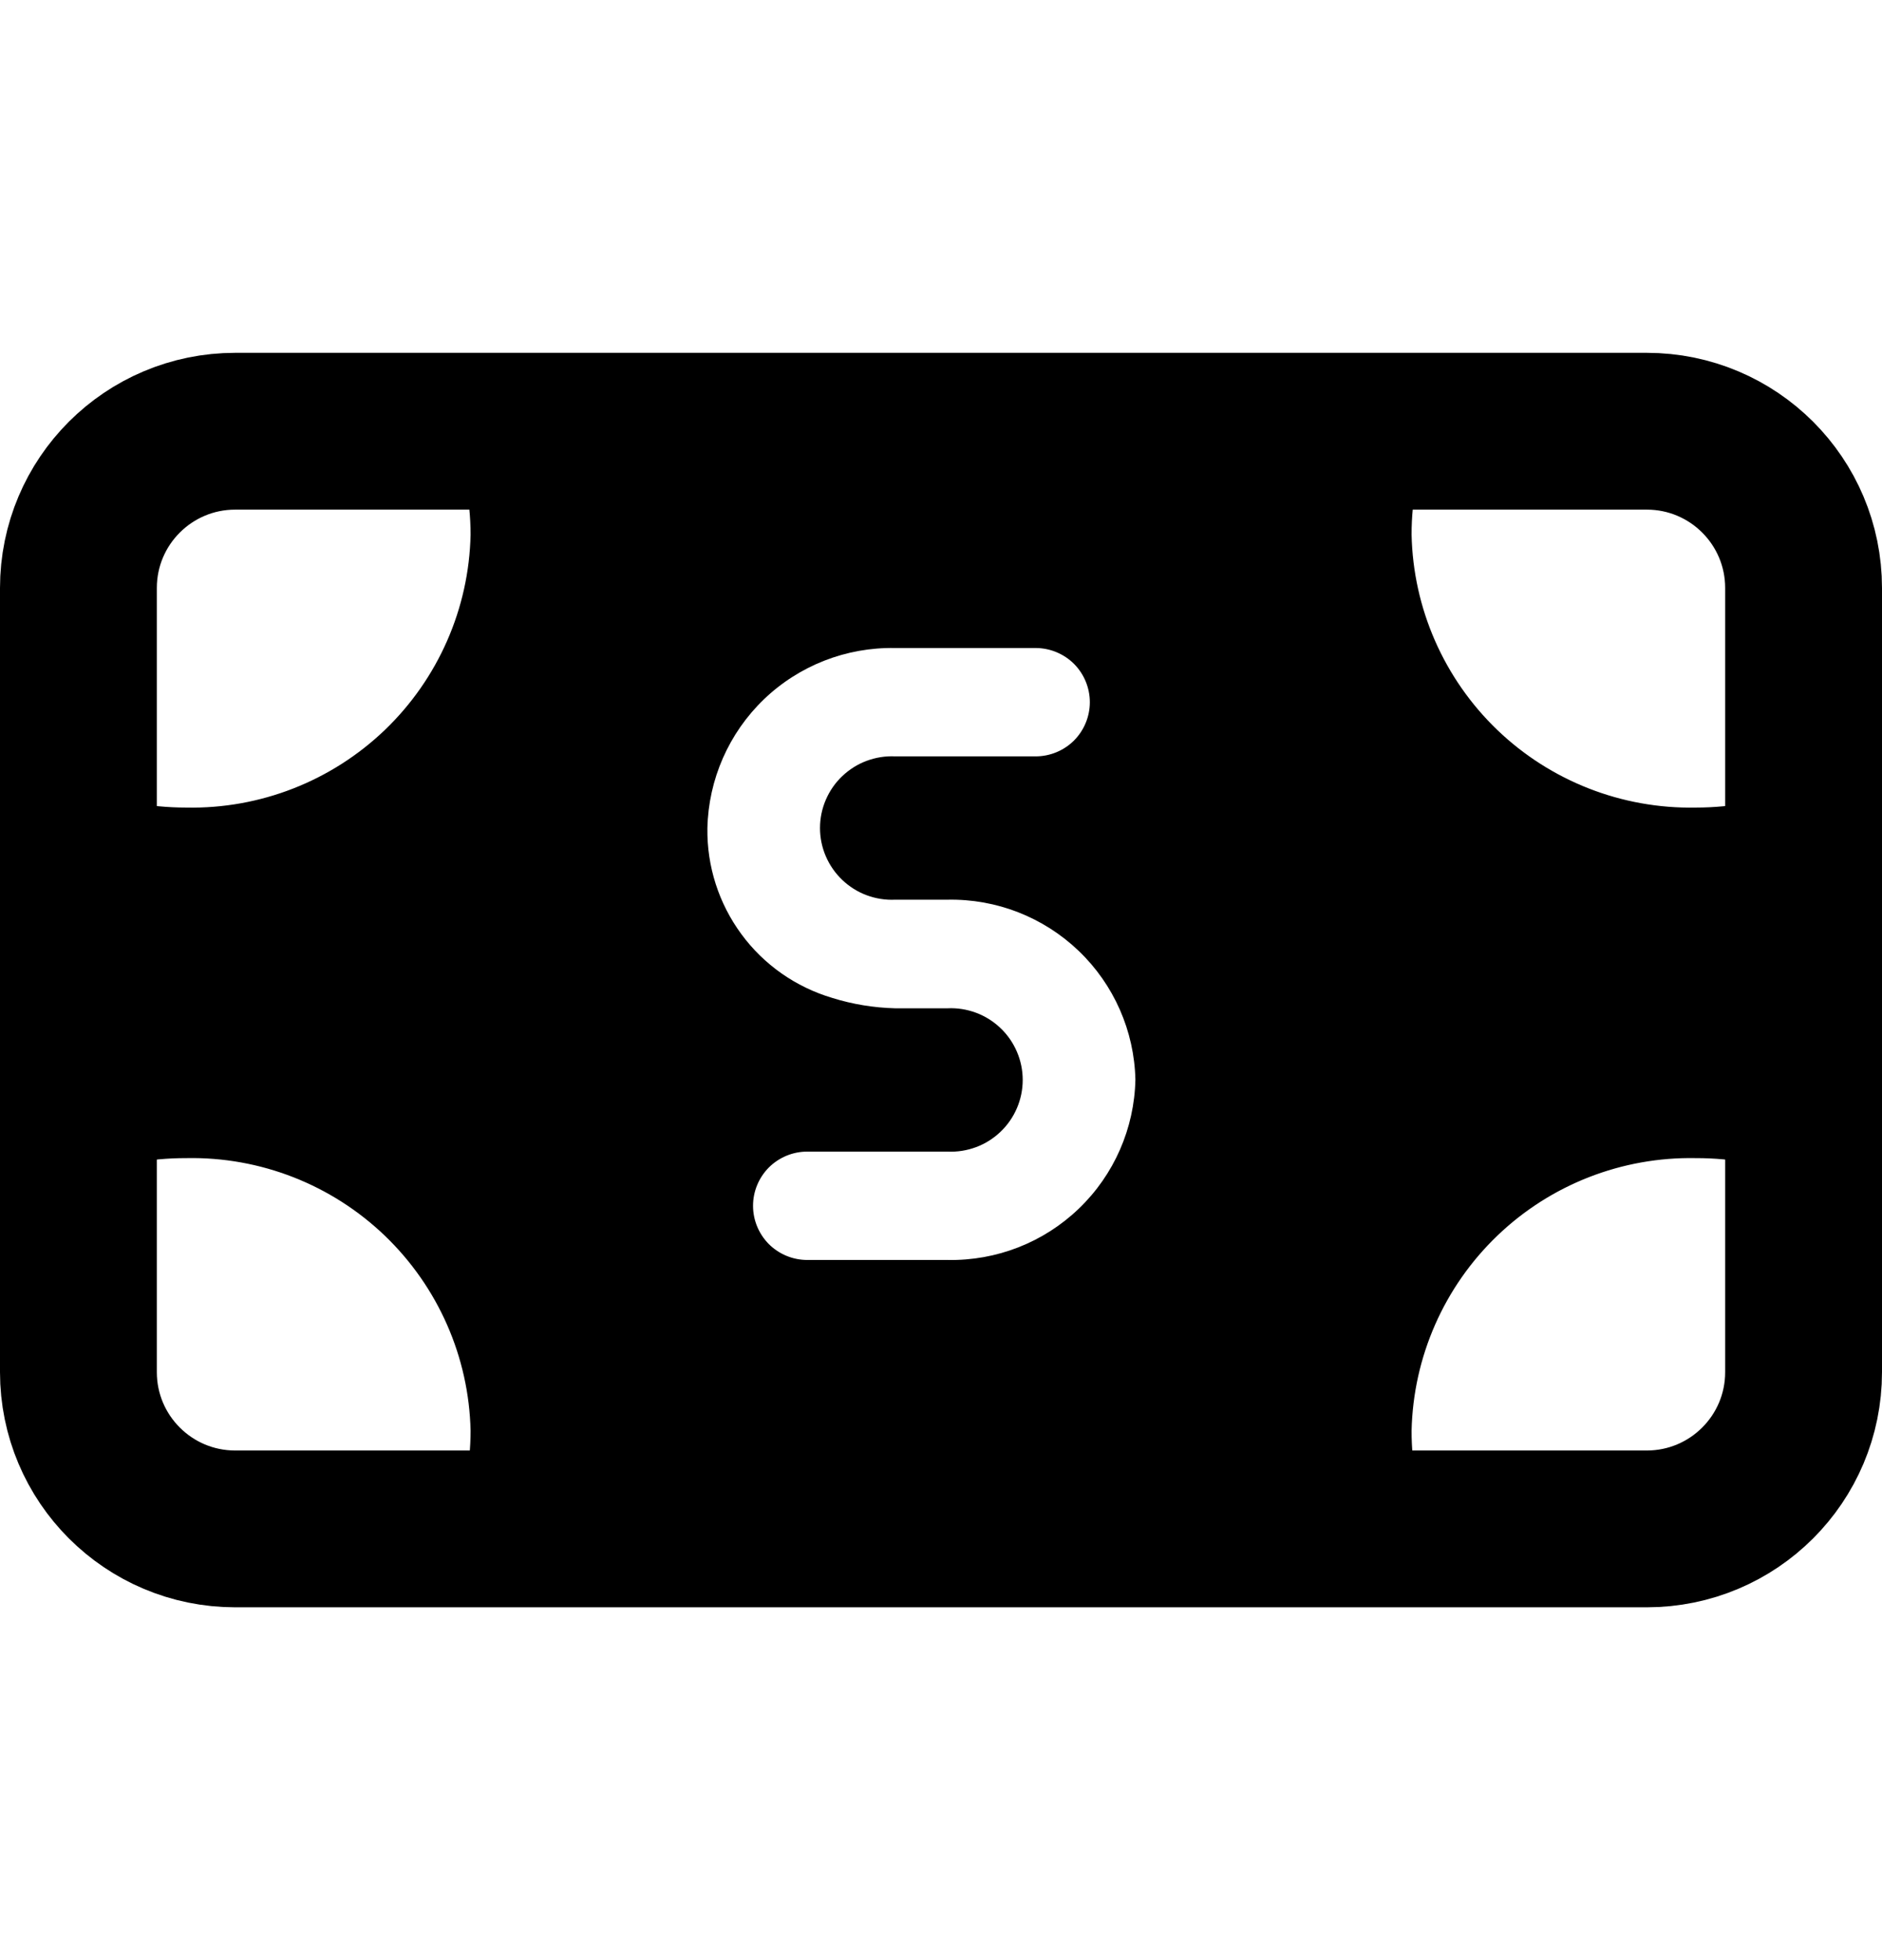<svg width="24" height="25" viewBox="0 0 24 25" fill="none" xmlns="http://www.w3.org/2000/svg">
<path d="M18.242 19.5H5.758C5.919 19.102 6.001 18.677 6.001 18.248C5.98 17.306 5.586 16.412 4.907 15.76C4.227 15.108 3.317 14.752 2.375 14.771C1.905 14.77 1.439 14.858 1.001 15.03L1.001 10.037C1.438 10.21 1.905 10.3 2.375 10.3C3.317 10.319 4.228 9.962 4.908 9.31C5.588 8.657 5.981 7.761 6.001 6.819C6.001 6.365 5.909 5.917 5.73 5.5H18.27C18.091 5.917 18 6.366 18.001 6.819C18.021 7.761 18.414 8.656 19.093 9.309C19.773 9.962 20.683 10.318 21.625 10.3C22.096 10.3 22.563 10.21 23.001 10.036V15.03C22.563 14.858 22.096 14.77 21.626 14.771C20.685 14.753 19.774 15.108 19.095 15.76C18.415 16.412 18.022 17.307 18.001 18.248C18 18.677 18.082 19.102 18.242 19.5ZM10.294 14.688C10.111 14.688 9.935 14.761 9.805 14.89C9.676 15.02 9.603 15.196 9.603 15.379C9.603 15.562 9.676 15.738 9.805 15.868C9.935 15.997 10.111 16.07 10.294 16.07H12.085C12.707 16.082 13.309 15.847 13.758 15.415C14.207 14.984 14.466 14.392 14.479 13.77C14.465 13.149 14.205 12.558 13.756 12.128C13.307 11.698 12.707 11.463 12.085 11.475H11.415C11.291 11.481 11.168 11.461 11.052 11.418C10.936 11.375 10.83 11.308 10.741 11.223C10.651 11.137 10.58 11.035 10.531 10.921C10.482 10.807 10.457 10.685 10.457 10.561C10.457 10.437 10.482 10.315 10.531 10.201C10.58 10.087 10.651 9.984 10.741 9.899C10.83 9.814 10.936 9.747 11.052 9.704C11.168 9.661 11.291 9.641 11.415 9.647H13.207C13.39 9.647 13.566 9.574 13.696 9.445C13.825 9.315 13.898 9.139 13.898 8.956C13.898 8.773 13.825 8.597 13.696 8.467C13.566 8.338 13.39 8.265 13.207 8.265H11.415C10.793 8.253 10.191 8.488 9.742 8.919C9.294 9.35 9.034 9.942 9.021 10.564C9.014 11.049 9.166 11.523 9.454 11.914C9.741 12.305 10.149 12.59 10.614 12.728C10.873 12.809 11.143 12.853 11.414 12.86H12.084C12.208 12.854 12.331 12.874 12.447 12.917C12.563 12.96 12.669 13.027 12.758 13.112C12.848 13.197 12.919 13.3 12.968 13.414C13.017 13.528 13.042 13.65 13.042 13.774C13.042 13.898 13.017 14.02 12.968 14.134C12.919 14.248 12.848 14.351 12.758 14.436C12.669 14.521 12.563 14.588 12.447 14.631C12.331 14.674 12.208 14.694 12.084 14.688H10.294Z" fill="black"/>
<path d="M21 5.5H3C1.895 5.5 1 6.395 1 7.5V17.5C1 18.605 1.895 19.5 3 19.5H21C22.105 19.5 23 18.605 23 17.5V7.5C23 6.395 22.105 5.5 21 5.5Z" stroke="black" stroke-width="2" stroke-linecap="round" stroke-linejoin="round"/>
</svg>
